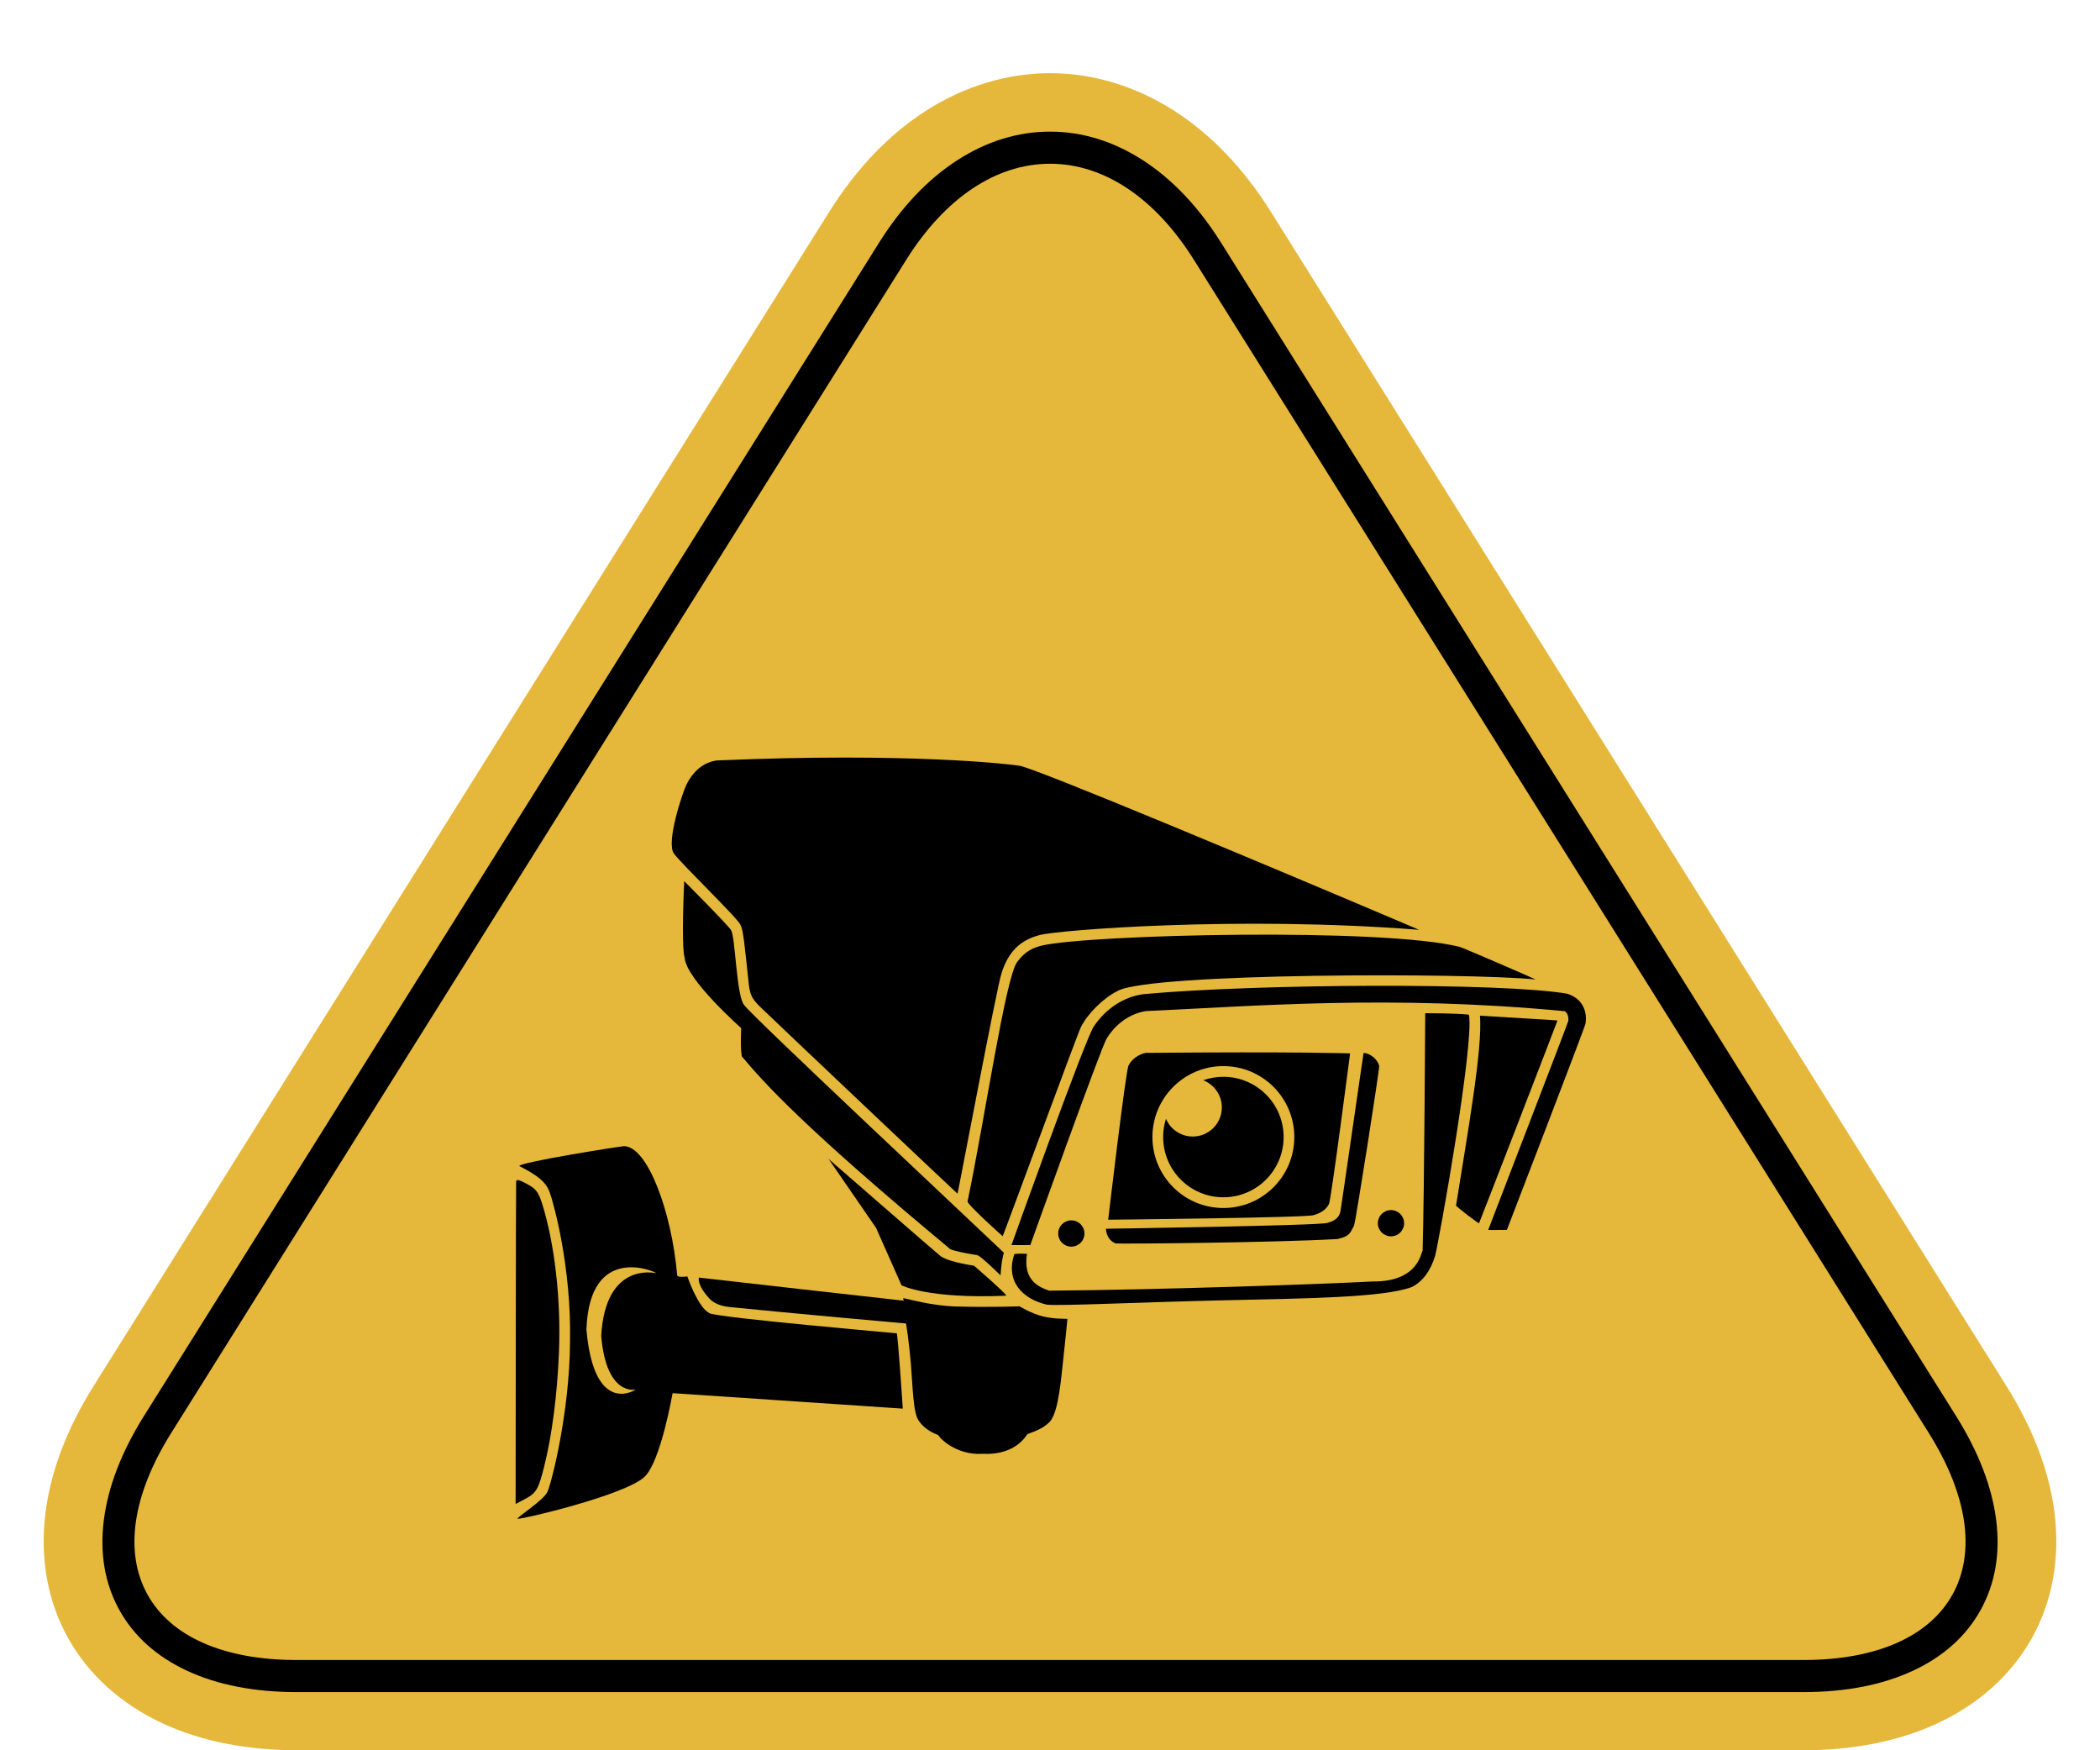 <?xml version="1.0" encoding="utf-8"?>
<!-- Generator: Adobe Illustrator 23.0.1, SVG Export Plug-In . SVG Version: 6.00 Build 0)  -->
<svg version="1.1" id="Слой_1" xmlns="http://www.w3.org/2000/svg" xmlns:xlink="http://www.w3.org/1999/xlink" x="0px" y="0px"
	 viewBox="0 0 1800 1500" style="enable-background:new 0 0 1800 1500;" xml:space="preserve">
<style type="text/css">
	.st0{display:none;fill:#E5B83B;}
	.st1{display:none;}
	.st2{display:inline;fill:none;stroke:#000000;stroke-width:27.407;stroke-miterlimit:10;}
	.st3{fill:#E5B83B;}
</style>
<g transform="translate(0,2151) scale(0.1,-0.1)">
	<path class="st0" d="M15396.1,6510H2603.9c-433.7,0-819.3,77.1-1146,229.1c-353,164.2-631.6,416.5-805.7,729.8
		C478,7782.1,410.7,8152,457.6,8538.4c43.4,357.8,181.5,726,410.4,1094.3l1790.4,2880.7c735.2,1182.9,1938.4,3118.4,2673.7,4301.1
		l1791.3,2881.1l540.3-335.9l-540.3,335.9c229.4,368.9,504.8,659.3,818.5,863c326.8,212.2,692.9,324.3,1058.7,324.3
		c0.1,0,0.1,0,0.1,0c365.8,0,732-112.2,1058.8-324.5c313.7-203.7,589-494.1,818.3-863.1L17132,9632.7
		c228.9-368.3,367-736.5,410.4-1094.3c46.9-386.5-20.4-756.3-194.5-1069.6c-174.1-313.3-452.8-565.6-805.7-729.8
		C16215.4,6587.1,15829.8,6510,15396.1,6510z"/>
	<g class="st1">
		<path class="st2" d="M7663.8,19359.6c735.4,1182.7,1938.5,1182.6,2673.7-0.2l1790.4-2880.6
			c735.2-1182.8,1938.2-3118.4,2673.3-4301.2L16591.6,9297c735.2-1182.8,197.2-2150.6-1195.5-2150.6h-3863.2
			c-1392.7,0-3671.6,0-5064.3,0H2603.9c-1392.7,0-1930.7,967.8-1195.5,2150.6l1790.4,2880.6c735.2,1182.8,1938.3,3118.3,2673.7,4301
			L7663.8,19359.6z"/>
	</g>
	<path class="st3" d="M15447.5,6510h-12895c-437.2,0-825.9,77.1-1155.3,229.1c-355.8,164.2-636.7,416.5-812.2,729.8
		C409.5,7782.1,341.7,8152,389,8538.4c43.8,357.8,182.9,725.9,413.7,1094.3l1804.8,2880.7c741.1,1182.9,1953.9,3118.4,2695.2,4301.1
		l1805.7,2881.1l544.7-335.9l-544.7,335.9c231.2,368.9,508.8,659.3,825,863c329.4,212.2,698.5,324.3,1067.2,324.3c0.1,0,0.1,0,0.1,0
		c368.8,0,737.8-112.2,1067.3-324.5c316.2-203.7,593.7-494.1,824.9-863.1l6304.4-10062.5c230.8-368.3,370-736.5,413.7-1094.3
		c47.3-386.5-20.5-756.3-196.1-1069.6c-175.5-313.3-456.4-565.6-812.2-729.8C16273.4,6587.1,15884.7,6510,15447.5,6510z"/>
	<path d="M15457.7,7008.6H2542.3c-361.9,0-677.7,61.5-938.6,182.8c-261.2,121.4-456.6,296.7-580.8,521
		c-124.1,224.3-168.9,482.9-133.1,768.8c35.8,285.5,151.3,585.8,343.4,892.5l1800,2873.1c742.4,1184.9,1957.3,3123.8,2699.9,4308.6
		l1801,2873.5c192.3,306.8,418.6,545.3,672.8,709c251.4,161.9,518.5,244,793.7,244c0,0,0.1,0,0.1,0c275.3,0,542.3-82.2,793.8-244.1
		c254.2-163.7,480.5-402.3,672.7-709.1l1800-2873.1l2699.6-4308.8l1800-2873.1c192.1-306.6,307.7-606.9,343.4-892.5
		c35.8-285.8-9-544.5-133.2-768.8c-124.1-224.3-319.5-399.6-580.8-521C16135.4,7070.1,15819.6,7008.6,15457.7,7008.6z
		 M7650.7,19355.8l116.6-73.1l-1801-2873.5c-742.6-1184.8-1957.5-3123.7-2699.9-4308.6l-1800-2873.1
		c-331.3-528.8-403.3-1019.5-202.7-1381.9c200.6-362.3,654.7-561.9,1278.6-561.9h12915.4c623.9,0,1078,199.6,1278.6,561.9
		c200.6,362.4,128.6,853.1-202.7,1381.9l-1800,2873.1L12034,16409.4l-1800,2873.1c-333,531.5-771,824.2-1233.3,824.2
		c0,0-0.1,0-0.1,0c-462.3,0-900.3-292.6-1233.4-824L7650.7,19355.8z"/>
	<path d="M6142.5,14992.8c-112.4-17.1-199.4-87.8-259.7-209.1c-29-59.6-177.5-491.9-105.6-590.2c76.5-100.3,561.7-567.7,569.4-610.4
		c24.8-37.8,36.6-187.2,67-463.7c11.2-129.5,25.3-162.3,100.5-236.7c78.2-77.3,1686.7-1599.5,1693.3-1602.5
		c3-0.7,341.9,1796,377.4,1889.8c57.3,182.4,158.5,283.6,328.2,326.8c153.3,41.7,1697.6,166.7,3251.1,44.6
		c-1252.9,533-3291.3,1387.2-3425.4,1406C8661.3,14960.8,7785.5,15063.9,6142.5,14992.8z"/>
	<path d="M5868.6,13301c14.8-187.2,484.6-602.1,484.6-602.1s-9.2-167.2,5.2-241.9c189.2-226.5,535.1-611.7,1787-1652.4
		c37.2-17.1,144-38,228.9-50.6c29.7-3.7,202.1-174.1,202.1-174.1s5.2,118.2,28.3,194.3c-311.3,296.4-2185.4,2052.8-2225.5,2122
		c-66.1,68.8-76.4,585.8-112.4,640.8c-8.5,27.2-402,421.3-402,421.3S5837.2,13403.2,5868.6,13301z"/>
	<path d="M8931.5,13406.8c-70.8-18.6-140.1-42.1-212.4-140.2c-98.9-125.3-277.9-1347.8-425.5-2051.8
		c-9-22.7,297.8-297.8,300.8-299.2c3.7-0.7,639.4,1730.5,670.6,1792.3c59.6,117.6,191.3,247.9,314.1,309.6
		c279.8,156.4,3025.8,156.4,3583.7,98.2c-8.2,6.7-600.3,262.1-647.9,278.6C11857.6,13562.4,9342.3,13501.5,8931.5,13406.8z"/>
	<path d="M9806.1,12990.6c-169.7-20.1-328.9-123.5-433.1-281.3c-83-135.3-703.3-1869.7-703.3-1869.7h161.5
		c0,0,609.5,1702.5,654.3,1769.2c51.3,88.6,166.4,208.3,335.1,236.2c930.2,41.6,2091.4,142.1,3592.5-1.1
		c33.7-22.9,31.4-70,29.3-84.2c-1.4-14.2-686.3-1787.9-686.3-1790s160,0,160,0s669.1,1735.7,673.6,1766.3
		c20.1,123.5-40.9,223.3-158.5,258.3C12870.3,13089.9,10788.6,13079.6,9806.1,12990.6z"/>
	<path d="M12193.8,10791.2c-13.9-8-29.7-268.3-429.4-263.5c-377.4-20.9-1790.6-71-2771.1-78.9c-85.6,30.1-226.8,85.5-190.6,316.3
		c-25.9,0-64,3.4-108-2c-79.4-235.2,71.6-386.5,278.6-434.2c129.4-11.8,801.9,21.2,1485,36.7c747.2,16.9,1399.9,23.6,1643.6,114.6
		c94.5,48.3,160.3,139.7,199.3,267.8c33,125.3,337.7,1824.8,289.5,2066.2c-102.4,12.5-374.4,12.7-374.4,12.7
		S12208.4,11280.2,12193.8,10791.2z"/>
	<path d="M12480.4,11179c-1.3-8,192.8-157.1,197.3-151.8c4.4,6,673.6,1735,672.1,1737.3c-3,2.3-517.9,31.4-664.7,40.9
		C12711.2,12531.7,12572,11756.3,12480.4,11179z"/>
	<path d="M9819.5,12486.7c-64.8-14.2-118.4-54.3-146.7-108.6c-25.7-58.6-174.1-1321.1-174.1-1321.1s1717.8,17.3,1760.5,39.1
		c85.3,24.9,114.4,62.1,132.3,96.4c16.9,26.7,180.8,1289.8,180.8,1289.8S11118.3,12498.6,9819.5,12486.7z M10486,11157.3
		c-335.9,0-608.1,272.3-608.1,608.1c0,335.9,272.3,608.1,608.1,608.1s608.1-272.3,608.1-608.1
		C11094.2,11429.5,10821.9,11157.3,10486,11157.3z"/>
	<path d="M10486,12281.8c-60.7,0-118.8-10.6-172.9-29.7c93.4-36,159.9-126.6,159.9-232.8c0-137.8-111.6-249.4-249.4-249.4
		c-103.1,0-191.6,62.6-229.6,151.9c-15.6-49.3-24.1-101.8-24.1-156.3c0-285.2,231.2-516.3,516.3-516.3
		c285.2,0,516.3,231.2,516.3,516.3S10771.2,12281.8,10486,12281.8z"/>
	<path d="M11687.7,12483.8c-2.3-3-192.8-1333-197.3-1348.7c-11.4-71-64-90.8-113.1-105.6c-73.4-23.1-1898-49.9-1898-49.9
		s0-93.1,83.3-125.8c17.9-5.2,1355.9,6,1901.7,37.7c107.9,24.2,107.9,52.8,142.3,116.4c16.4,52.9,220.2,1345,214.9,1369.5
		C11791.8,12468.4,11692.9,12493.5,11687.7,12483.8z"/>
	<path d="M4451.1,11517c167-84.4,228.9-141.5,259.4-221.8c34.2-91.6,188.5-645.9,175.4-1286.4c-3.8-601-156.6-1201.2-193.3-1283.7
		c-32.7-73.6-274.6-225.6-255.3-230.7c29-8.2,910.2,199.1,1084.7,356.6c140.9,127.2,243.1,719.6,243.1,719.6L7738.2,9438
		c0,0-41.7,635.7-52,645.3c-1.4,1.4-1524.3,133.2-1604,172c-100.5,49.2-190.6,315.6-190.6,315.6s-85.1-12.1-87.1,9.7
		c-47.5,550.7-256.3,1106.7-456.3,1106.7C5322.3,11687.4,4453.8,11549.9,4451.1,11517z M5624.5,10599.2
		c-1.4-2.3-434.5,109.7-471.2-537.4c43.5-523.9,296.9-460,296.9-460s-356.2-239.7-423.6,512.1
		C5050.8,10871.1,5631.9,10605.1,5624.5,10599.2z"/>
	<path d="M7102,11578l407.1-591l218.1-492c0,0,222.7-118.1,896.8-89.3c15.6,6-275.9,257.6-275.9,257.6s-202.9,27.5-281.3,78.2
		C8047.9,10753.2,7102,11578,7102,11578z"/>
	<path d="M4424,11385.9c-2.3-6.7-4.4-2765.1-4.4-2765.1l67.8,35.7c110.2,57.3,126.5,84.1,177.8,288.8
		c65.5,260.5,111.6,613.3,125.8,977.2c18.6,447.3-37.2,932.6-145.1,1275c-32,99.8-53.6,126.5-136.2,169.7
		C4445.6,11400.8,4430.7,11403.8,4424,11385.9z"/>
	<circle cx="9182.8" cy="10938.8" r="112.6"/>
	<circle cx="11922.6" cy="11027" r="112.6"/>
	<path d="M6079.3,10382.5c32.7-35.5,88.9-65,168.8-73.2c469-48.1,1518.4-142,1518.4-142s25.1-157.6,40.2-336.3
		c18.3-216.7,19.2-434.8,70.6-500.3c62.6-90.3,166.7-117.6,166.7-120.5c0-14.2,145.3-175.2,379.5-159.3
		c286.1-15.3,376.8,163.7,382.5,167.9s120.5,38.1,174.1,90.3c79.5,53,105,283.6,127.8,497.9c22.1,207.3,42.7,399.2,41.5,400
		c-3.8,2.6-111.5-4.1-215.5,22.7c-98.8,25.5-194.4,84.9-194.4,84.9s-263-9.5-547.2-1.2c-211.2,6.1-403.8,64.6-449.7,71.1
		c-6.8,1,5.9-21.6,4.4-21.6c-11.9,0-1755.9,198-1755.9,198S5967.3,10506.4,6079.3,10382.5z"/>
</g>
</svg>

